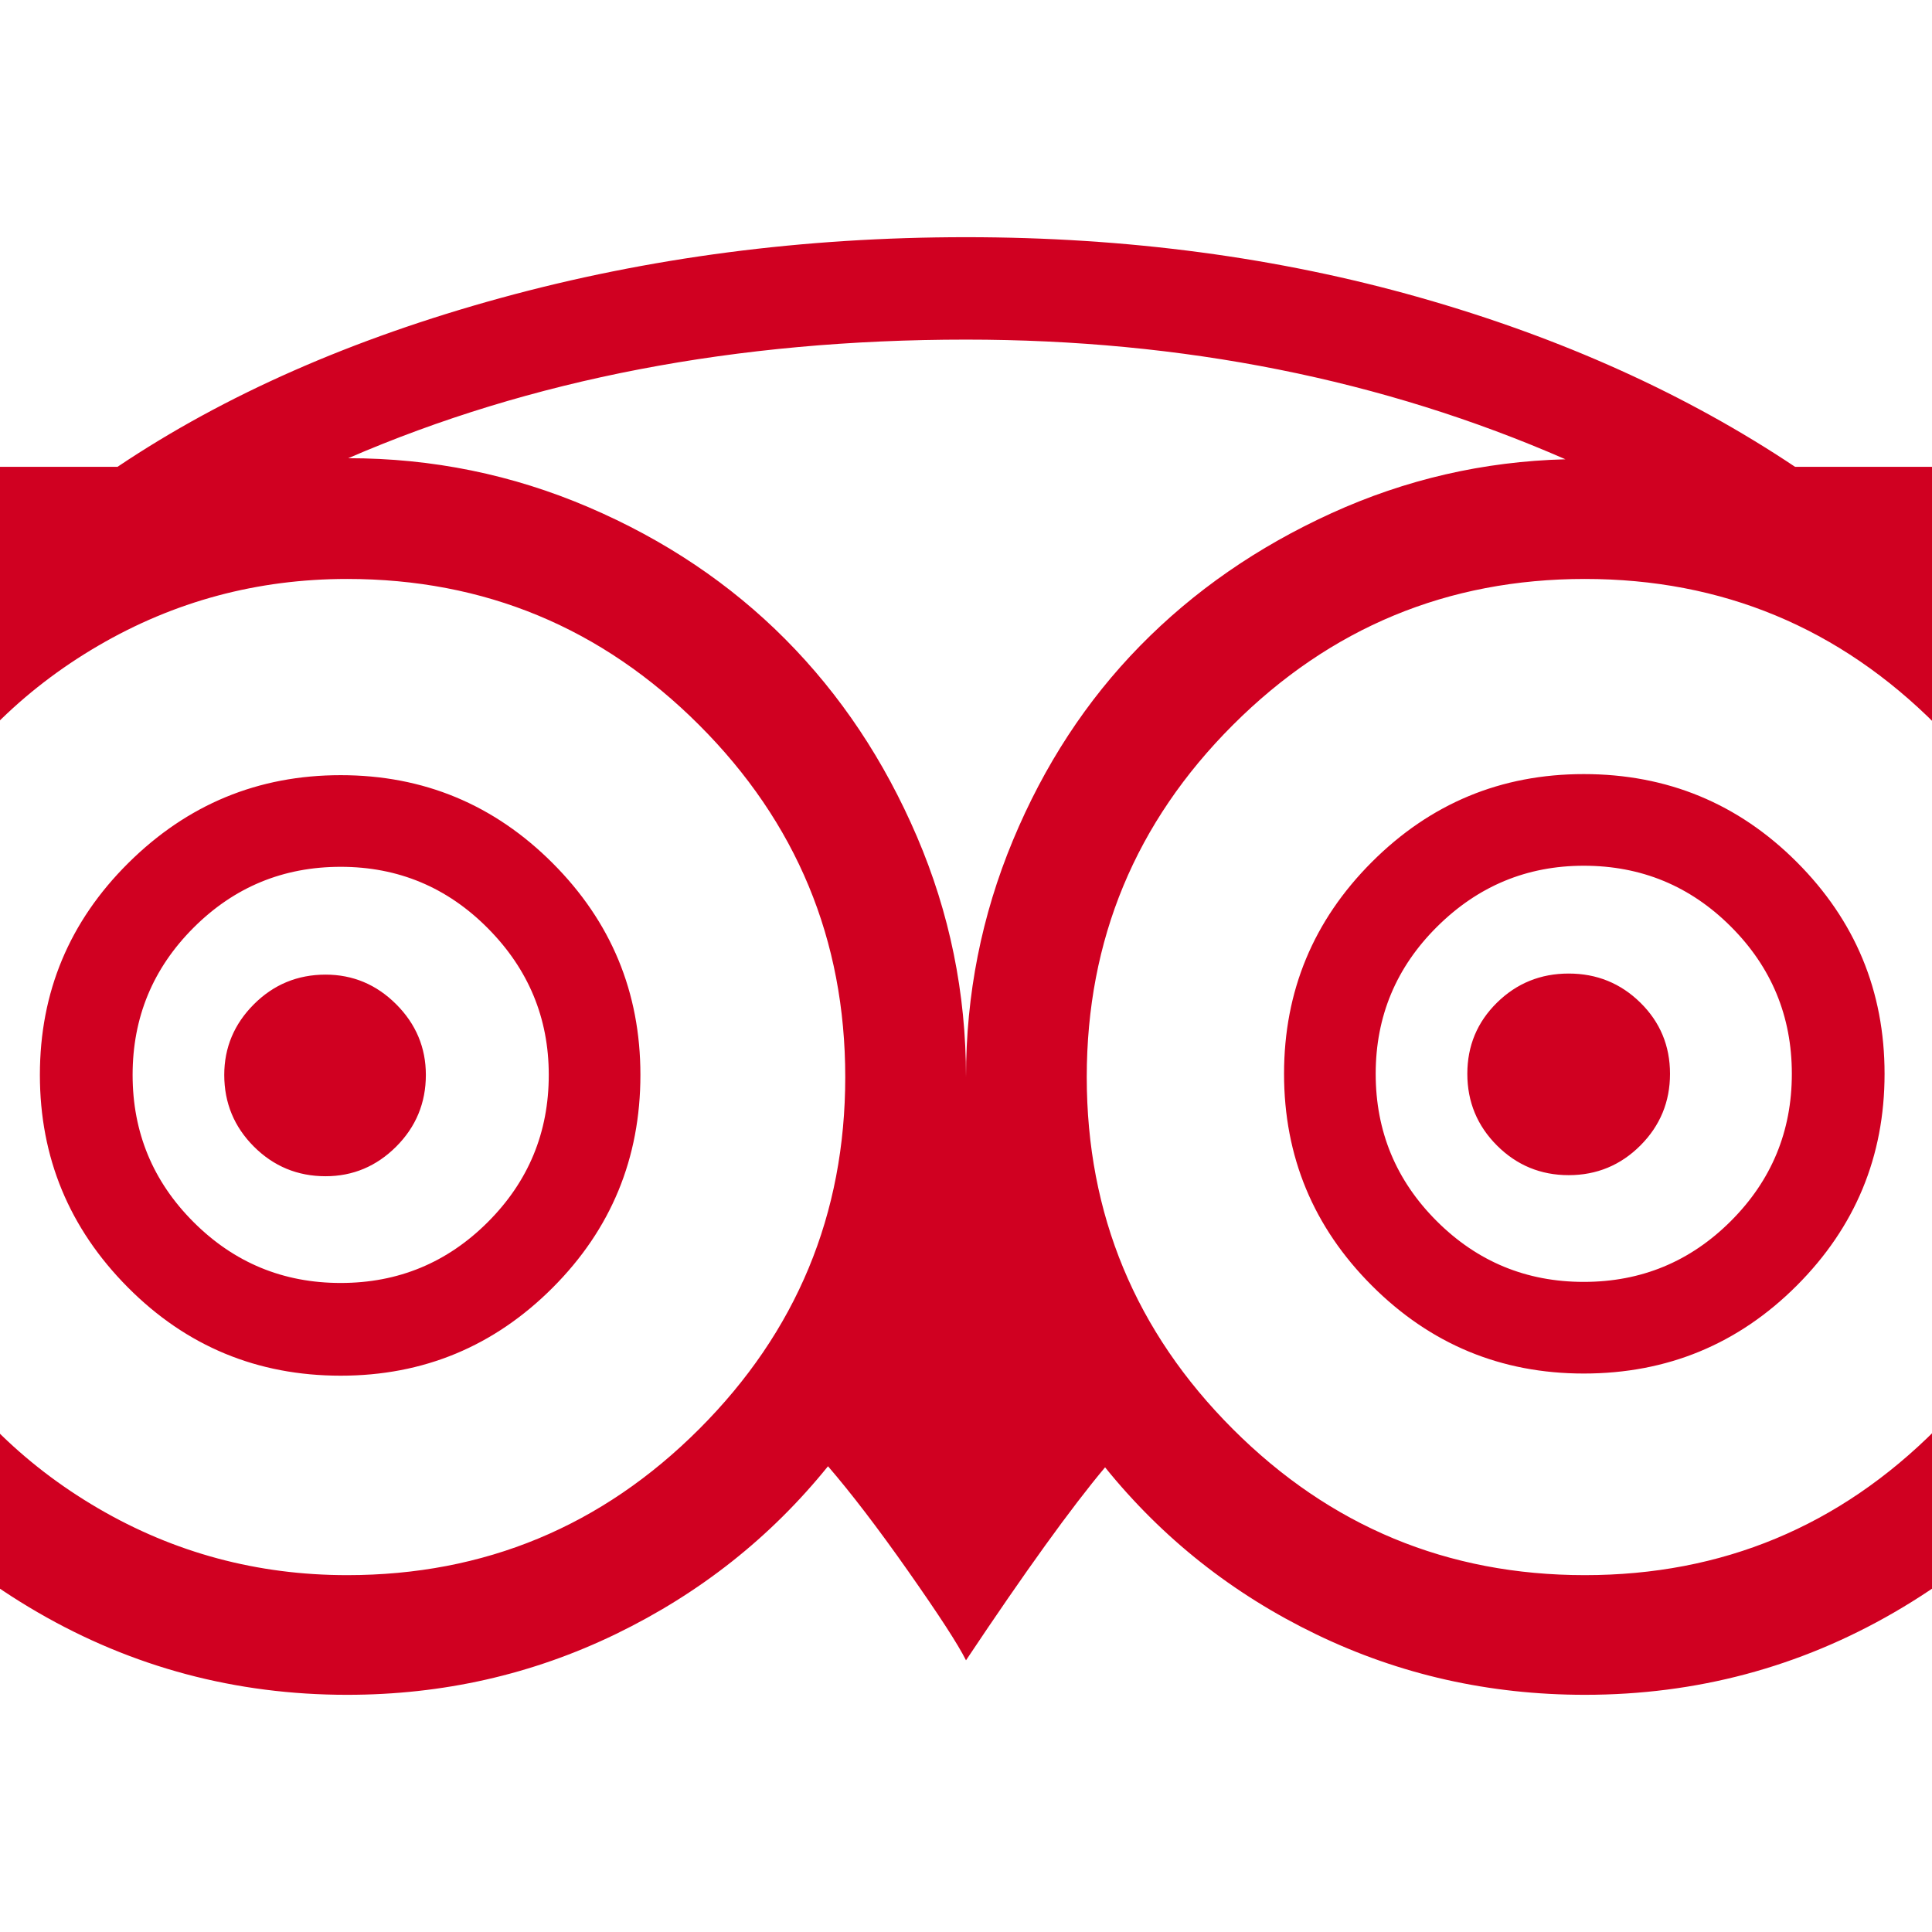 <?xml version="1.0" encoding="utf-8"?>
<!-- Generator: Adobe Illustrator 21.1.0, SVG Export Plug-In . SVG Version: 6.00 Build 0)  -->
<svg version="1.1" id="Layer_1" xmlns="http://www.w3.org/2000/svg" xmlns:xlink="http://www.w3.org/1999/xlink" x="0px" y="0px"
	 viewBox="0 0 1792 1792" style="enable-background:new 0 0 1792 1792;" xml:space="preserve">
<style type="text/css">
	.st0{fill:#D00021;}
</style>
<path class="st0" d="M395,997c0,26-9.2,48.2-27.5,66.5S327.3,1091,302,1091c-26,0-48.2-9.2-66.5-27.5S208,1023,208,997
	c0-25.3,9.2-47.2,27.5-65.5S276,904,302,904c25.3,0,47.2,9.2,65.5,27.5S395,971.7,395,997z M1549,996c0,26-9.2,48.2-27.5,66.5
	S1481,1090,1455,1090s-48.2-9.2-66.5-27.5S1361,1022,1361,996s9.2-48,27.5-66s40.5-27,66.5-27s48.2,9,66.5,27S1549,970,1549,996z
	 M509,997c0-52.7-18.8-98-56.5-136s-83.2-57-136.5-57s-98.8,18.8-136.5,56.5S123,943.7,123,997c0,53.3,18.8,98.8,56.5,136.5
	S262.7,1190,316,1190s98.8-18.8,136.5-56.5S509,1050.3,509,997z M1662,996c0-53.3-18.8-98.8-56.5-136.5S1522.3,803,1469,803
	c-52.7,0-98,18.8-136,56.5s-57,83.2-57,136.5c0,53.3,18.8,98.8,56.5,136.5s83.2,56.5,136.5,56.5s98.8-18.8,136.5-56.5
	S1662,1049.3,1662,996z M594,997c0,77.3-27.2,143.2-81.5,197.5S392.7,1276,316,1276c-77.3,0-143.2-27.3-197.5-82S37,1073.7,37,997
	s27.3-142.2,82-196.5S239.3,719,316,719s142.2,27.2,196.5,81.5S594,920.3,594,997z M1748,996c0,76.7-27.2,142.2-81.5,196.5
	S1546.3,1274,1469,1274c-76.7,0-142.2-27.2-196.5-81.5S1191,1072.7,1191,996s27.2-142.2,81.5-196.5S1392.3,718,1469,718
	c77.3,0,143.2,27.2,197.5,81.5S1748,919.3,1748,996z M784,999c0-127.3-45.2-236.2-135.5-326.5S449.3,537,322,537
	c-83.3,0-160.3,20.7-231,62S-35.7,696.5-77,767.5s-62,148.2-62,231.5s20.7,160.5,62,231.5S20.3,1357.7,91,1399s147.7,62,231,62
	c127.3,0,236.2-45.2,326.5-135.5S784,1126.3,784,999z M1452,426c-169.3-74-354.7-111-556-111c-212.7,0-403.7,36.7-573,110
	c78,0,152.3,15.2,223,45.5S677.5,541.7,728.5,593s91.7,112.3,122,183S896,921,896,999c0-76.7,14.5-149.8,43.5-219.5
	s68.3-129.8,118-180.5c49.7-50.7,108.8-91.7,177.5-123S1376,428,1452,426z M1931,999c0-127.3-45-236.2-135-326.5
	S1597.3,537,1470,537s-236.2,45.2-326.5,135.5S1008,871.7,1008,999s45.2,236.2,135.5,326.5S1342.7,1461,1470,1461
	s236-45.2,326-135.5S1931,1126.3,1931,999z M1665,433h383c-29.3,34-54.3,72.2-75,114.5s-34,80.5-40,114.5
	c73.3,100.7,110,213,110,337c0,104-25.7,200-77,288s-121,157.5-209,208.5s-183.7,76.5-287,76.5c-88.7,0-171.7-18.7-249-56
	s-142.7-89-196-155c-31.3,37.3-74.3,97-129,179c-7.3-14.7-25.2-42.2-53.5-82.5s-53.2-72.8-74.5-97.5
	c-53.3,66-118.8,117.8-196.5,155.5S410.7,1572,322,1572c-103.3,0-199-25.5-287-76.5S-122.7,1375-174,1287s-77-184-77-288
	c0-124,36.7-236.3,110-337c-6-34-19.3-72.2-40-114.5S-226.7,467-256,433h365c99.3-66.7,217.7-118.8,355-156.5S745.3,220,896,220
	c149.3,0,289.7,18.7,421,56S1564.3,365.7,1665,433z"/>
</svg>
